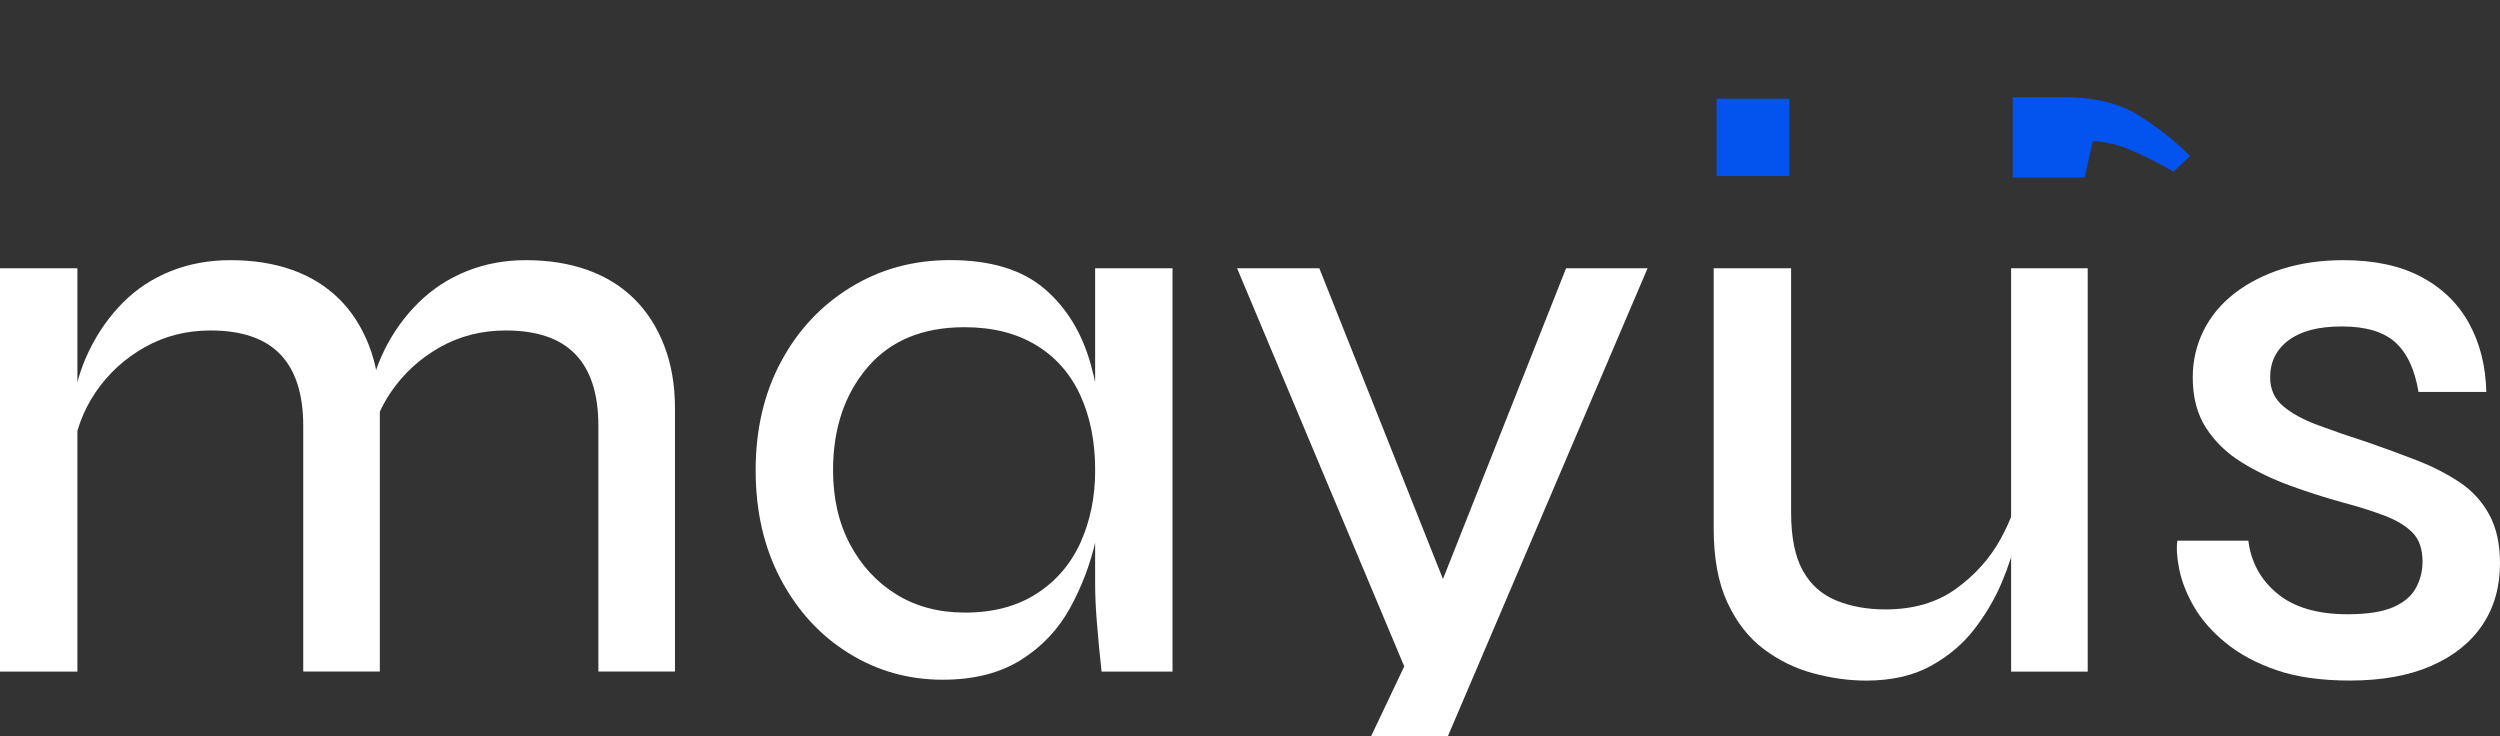 <svg width="180" height="53" viewBox="0 0 180 53" fill="none" xmlns="http://www.w3.org/2000/svg">
<rect x="0" y="0" width="180" height="53" fill="#333333" stroke="none"/>
<g clip-path="url(#clip0_2_794)">
<path d="M123.6 7.109H128.834V12.675H123.6V7.109ZM157.677 11.231L156.5 12.356C155.504 11.785 154.515 11.286 153.536 10.857C152.556 10.429 151.605 10.198 150.68 10.161L150.094 12.784H144.914V7H148.653C150.826 7 152.606 7.437 153.992 8.31C155.382 9.183 156.609 10.156 157.677 11.227V11.231Z" fill="#0353EF"/>
<path d="M0 19.315H5.573V48.356H0V19.315ZM16.607 18.732C18.232 18.732 19.702 18.962 21.021 19.428C22.336 19.894 23.458 20.583 24.387 21.493C25.317 22.404 26.041 23.529 26.565 24.868C27.088 26.207 27.348 27.731 27.348 29.435V48.352H21.833V30.66C21.833 28.373 21.28 26.656 20.179 25.51C19.078 24.364 17.403 23.794 15.154 23.794C13.412 23.794 11.825 24.201 10.393 25.015C8.961 25.829 7.789 26.908 6.88 28.247C5.971 29.586 5.419 31.089 5.226 32.759L5.167 29.556C5.36 28.003 5.779 26.568 6.415 25.25C7.056 23.932 7.868 22.778 8.852 21.787C9.836 20.797 10.992 20.041 12.307 19.517C13.622 18.992 15.054 18.732 16.603 18.732H16.607ZM37.858 18.732C39.483 18.732 40.953 18.962 42.272 19.428C43.587 19.894 44.709 20.583 45.639 21.493C46.568 22.404 47.293 23.529 47.816 24.868C48.34 26.207 48.599 27.731 48.599 29.435V48.352H43.084V30.66C43.084 28.373 42.532 26.656 41.43 25.51C40.329 24.364 38.654 23.794 36.41 23.794C34.668 23.794 33.081 24.201 31.648 25.015C30.216 25.829 29.044 26.908 28.135 28.247C27.227 29.586 26.674 31.089 26.481 32.759L26.423 29.498C26.615 27.945 27.034 26.522 27.67 25.221C28.311 23.919 29.132 22.778 30.137 21.787C31.142 20.797 32.306 20.041 33.621 19.517C34.936 18.992 36.351 18.732 37.858 18.732Z" fill="white"/>
<path d="M67.878 48.94C65.399 48.94 63.134 48.298 61.086 47.018C59.034 45.737 57.409 43.962 56.208 41.691C55.006 39.42 54.407 36.814 54.407 33.863C54.407 30.912 55.018 28.306 56.237 26.035C57.455 23.764 59.13 21.98 61.258 20.679C63.385 19.378 65.767 18.727 68.401 18.727C71.303 18.727 73.56 19.407 75.168 20.763C76.772 22.123 77.898 23.945 78.535 26.236C79.175 28.528 79.494 31.068 79.494 33.863C79.494 35.416 79.301 37.066 78.912 38.812C78.526 40.558 77.903 42.207 77.052 43.76C76.203 45.313 75.022 46.564 73.51 47.513C71.998 48.462 70.122 48.94 67.878 48.94ZM69.444 44.109C71.496 44.109 73.229 43.651 74.641 42.74C76.052 41.83 77.107 40.596 77.806 39.043C78.501 37.49 78.853 35.764 78.853 33.863C78.853 31.806 78.493 30.002 77.777 28.448C77.061 26.895 75.997 25.695 74.582 24.839C73.167 23.987 71.454 23.559 69.444 23.559C66.425 23.559 64.093 24.528 62.447 26.467C60.801 28.407 59.98 30.87 59.98 33.859C59.98 35.878 60.387 37.653 61.199 39.185C62.011 40.717 63.125 41.922 64.536 42.795C65.948 43.668 67.585 44.105 69.444 44.105V44.109ZM78.849 19.315H84.422V48.356H79.314C79.159 46.921 79.041 45.7 78.966 44.688C78.887 43.681 78.849 42.787 78.849 42.01V19.315Z" fill="white"/>
<path d="M89.07 19.315H94.991L106.084 47.194L101.264 48.357L89.07 19.315ZM118.625 19.315L101.264 60H95.397L102.889 44.226L112.758 19.315H118.625Z" fill="white"/>
<path d="M145.508 34.682L145.567 36.428C145.529 36.931 145.404 37.678 145.19 38.669C144.977 39.66 144.629 40.734 144.143 41.901C143.657 43.064 143 44.193 142.171 45.276C141.338 46.363 140.282 47.253 139.005 47.954C137.728 48.655 136.179 49.003 134.361 49.003C133.122 49.003 131.853 48.827 130.559 48.478C129.261 48.13 128.072 47.547 126.987 46.732C125.903 45.918 125.032 44.801 124.374 43.387C123.717 41.972 123.386 40.197 123.386 38.06V19.315H128.96V36.894C128.96 38.678 129.24 40.075 129.801 41.083C130.362 42.094 131.166 42.808 132.209 43.236C133.256 43.664 134.433 43.878 135.752 43.878C137.766 43.878 139.458 43.383 140.831 42.392C142.204 41.401 143.281 40.201 144.055 38.782C144.83 37.368 145.312 36 145.508 34.677V34.682Z" fill="white"/>
<path d="M150.315 19.315H144.801V48.357H150.315V19.315Z" fill="white"/>
<path d="M156.772 38.929H161.881C162.074 40.482 162.773 41.754 163.971 42.74C165.168 43.731 166.856 44.226 169.021 44.226C170.415 44.226 171.5 44.063 172.274 43.731C173.049 43.404 173.602 42.946 173.928 42.363C174.255 41.779 174.422 41.141 174.422 40.44C174.422 39.55 174.192 38.858 173.727 38.375C173.262 37.892 172.605 37.485 171.755 37.154C170.905 36.826 169.896 36.503 168.736 36.193C167.459 35.844 166.182 35.437 164.904 34.971C163.627 34.505 162.455 33.943 161.391 33.284C160.328 32.625 159.473 31.798 158.837 30.812C158.196 29.821 157.878 28.608 157.878 27.172C157.878 25.968 158.138 24.843 158.661 23.798C159.184 22.748 159.938 21.846 160.926 21.09C161.915 20.335 163.066 19.752 164.381 19.344C165.696 18.937 167.149 18.732 168.736 18.732C170.943 18.732 172.802 19.13 174.309 19.924C175.821 20.721 176.968 21.833 177.764 23.269C178.555 24.704 178.974 26.354 179.012 28.218H174.133C173.861 26.589 173.3 25.397 172.45 24.637C171.6 23.882 170.323 23.504 168.619 23.504C166.914 23.504 165.675 23.836 164.787 24.494C163.895 25.154 163.451 26.048 163.451 27.172C163.451 28.024 163.761 28.713 164.381 29.238C165.001 29.762 165.834 30.22 166.877 30.606C167.923 30.996 169.1 31.403 170.419 31.827C171.659 32.255 172.848 32.692 173.991 33.137C175.134 33.582 176.16 34.106 177.069 34.707C177.977 35.307 178.694 36.083 179.217 37.036C179.74 37.989 180 39.16 180 40.558C180 42.266 179.573 43.752 178.723 45.011C177.873 46.27 176.642 47.253 175.038 47.949C173.43 48.646 171.487 48.999 169.201 48.999C167.111 48.999 165.34 48.747 163.887 48.243C162.434 47.739 161.215 47.081 160.227 46.266C159.239 45.452 158.485 44.587 157.962 43.676C157.438 42.766 157.091 41.88 156.915 41.028C156.739 40.176 156.693 39.475 156.768 38.933L156.772 38.929Z" fill="white"/>
</g>
<defs>
<clipPath id="clip0_2_794">
<rect width="180" height="53" fill="white"/>
</clipPath>
</defs>
</svg>
